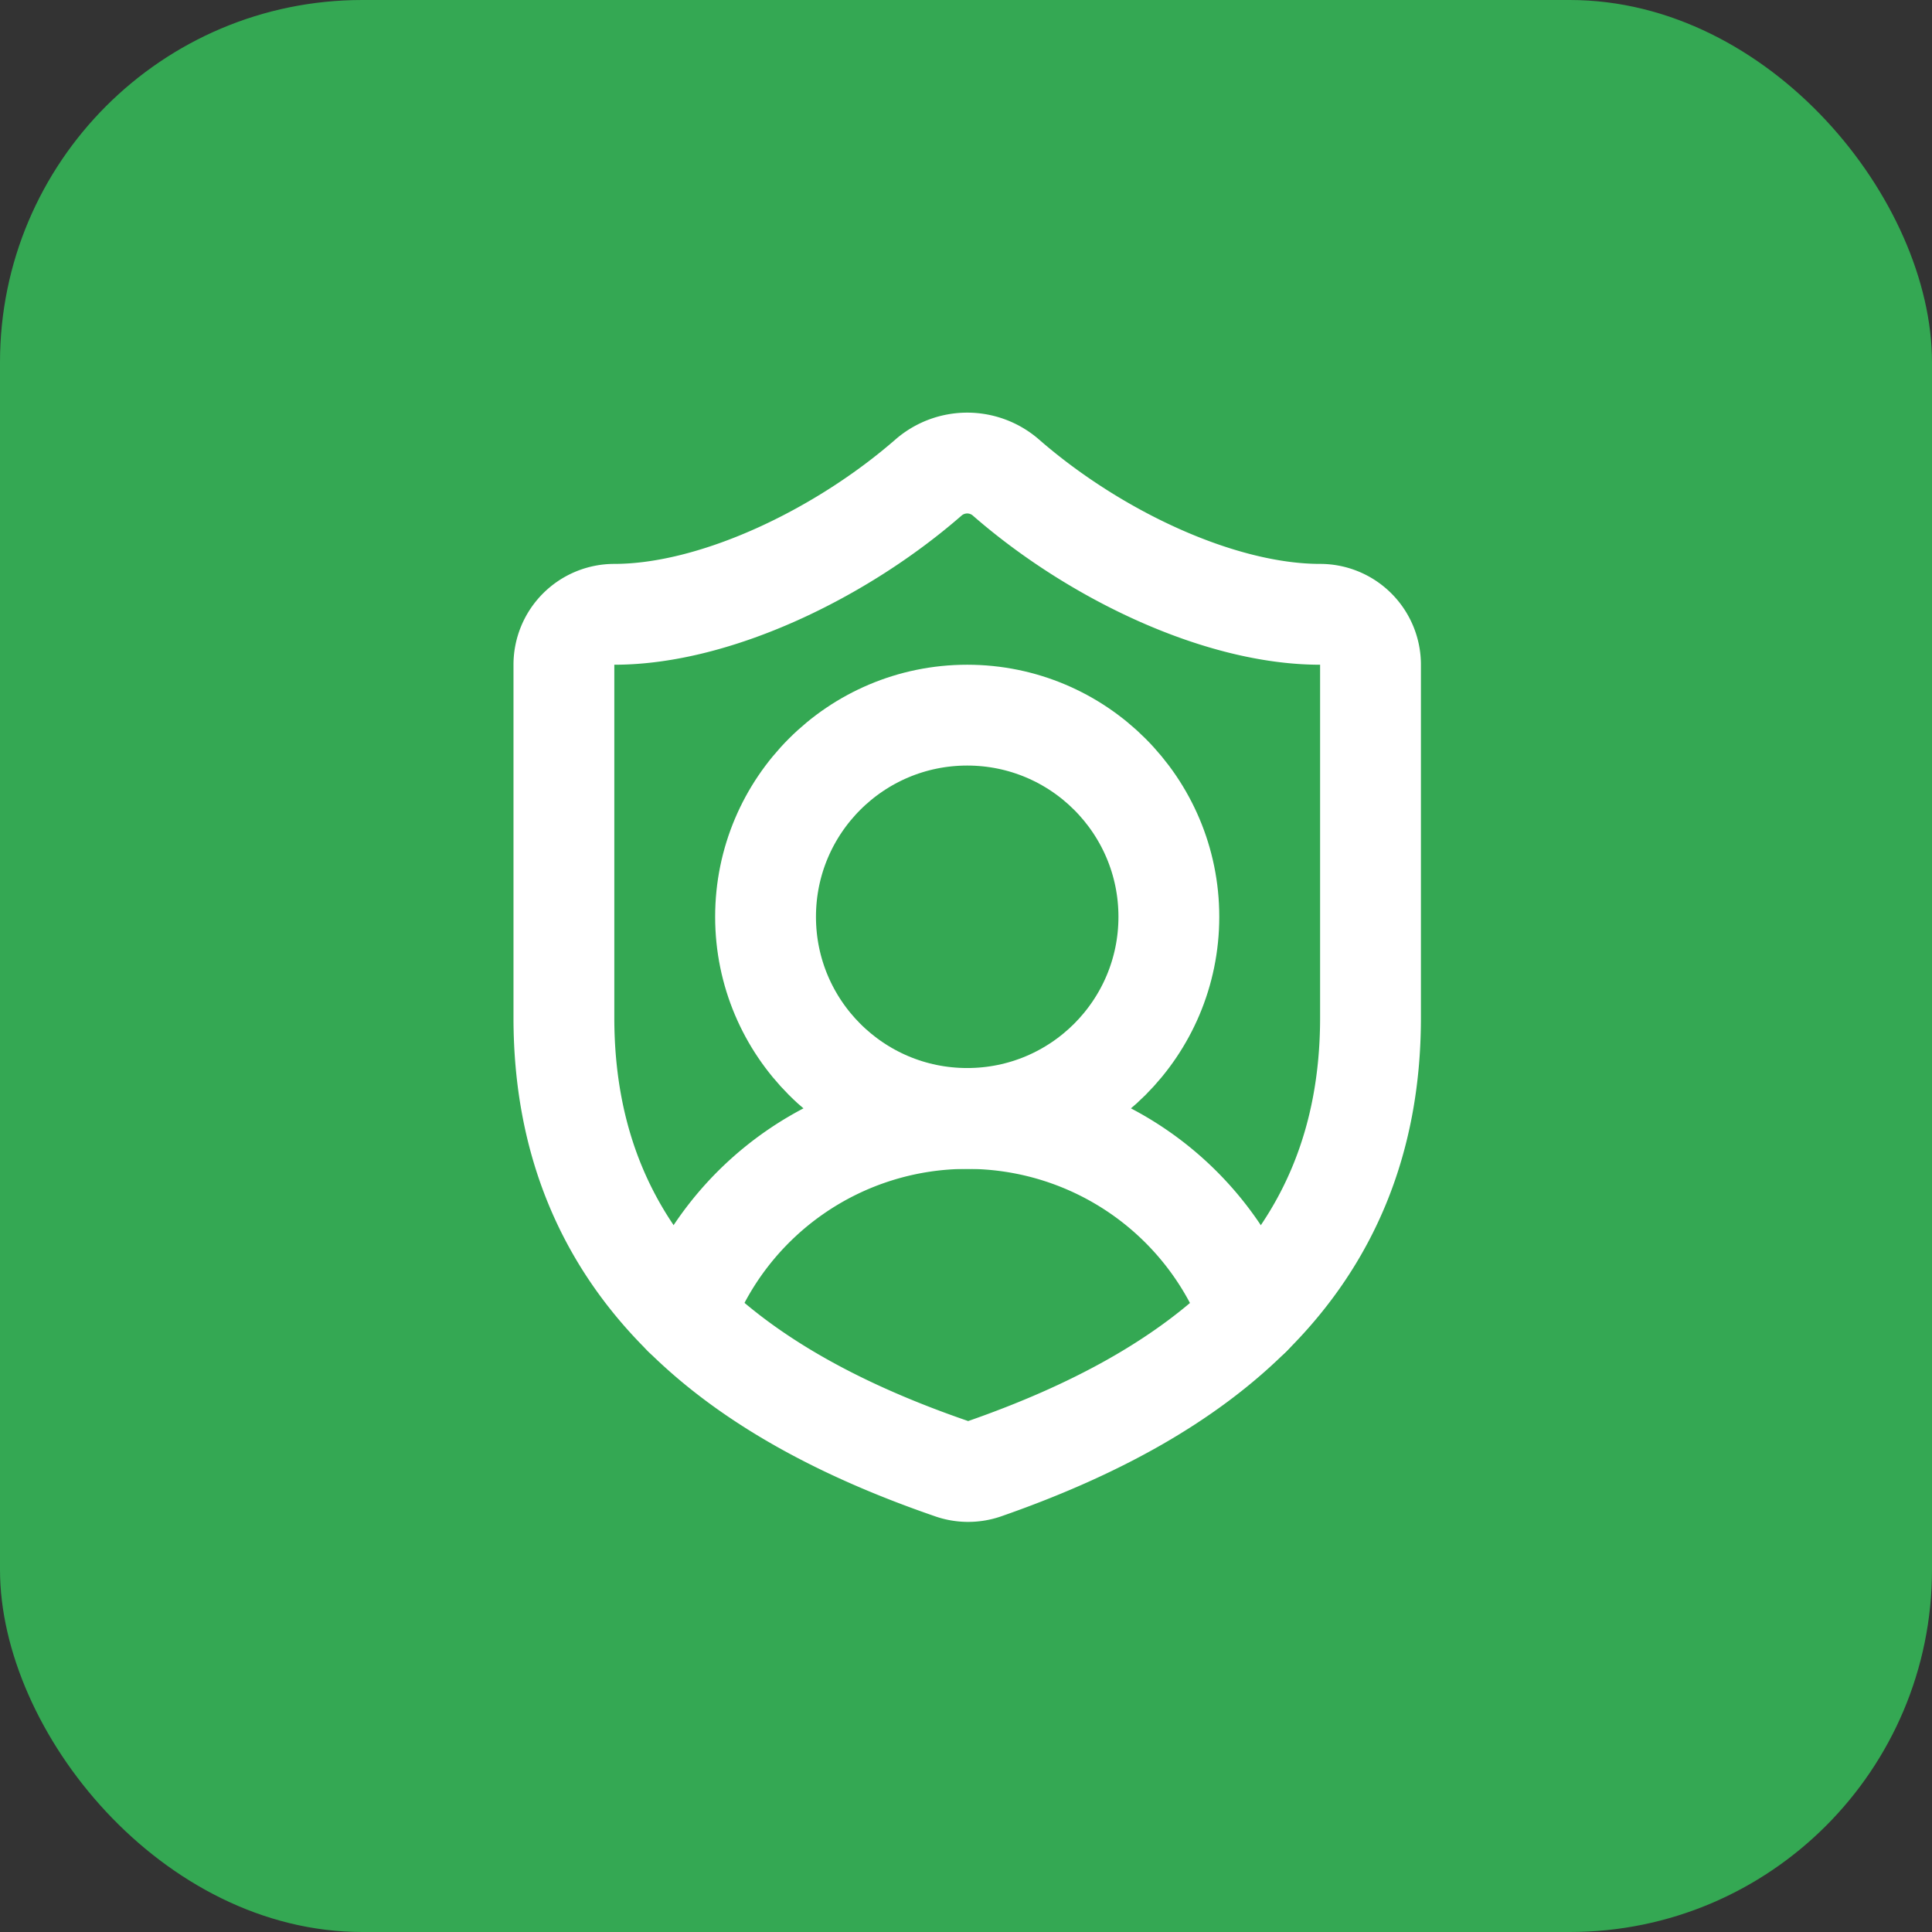 <svg width="64" height="64" viewBox="0 0 64 64" fill="none" xmlns="http://www.w3.org/2000/svg">
  <rect x="0" y="0" width="64" height="64" fill="#333333" stroke="none"/>
  <rect width="64" height="64" rx="12" fill="#34A853"/>
  <g transform="translate(12, 12) scale(1.67)">
    <path d="M20 13c0 5-3.5 7.5-7.66 8.95a1 1 0 0 1-.67-.01C7.5 20.5 4 18 4 13V6a1 1 0 0 1 1-1c2 0 4.5-1.2 6.24-2.72a1.17 1.17 0 0 1 1.52 0C14.51 3.81 17 5 19 5a1 1 0 0 1 1 1z" fill="none" stroke="white" stroke-width="2" stroke-linecap="round" stroke-linejoin="round"/>
    <path d="M6.376 18.91a6 6 0 0 1 11.249.003" fill="none" stroke="white" stroke-width="2" stroke-linecap="round" stroke-linejoin="round"/>
    <circle cx="12" cy="11" r="4" fill="none" stroke="white" stroke-width="2" stroke-linecap="round" stroke-linejoin="round"/>
  </g>
</svg>
